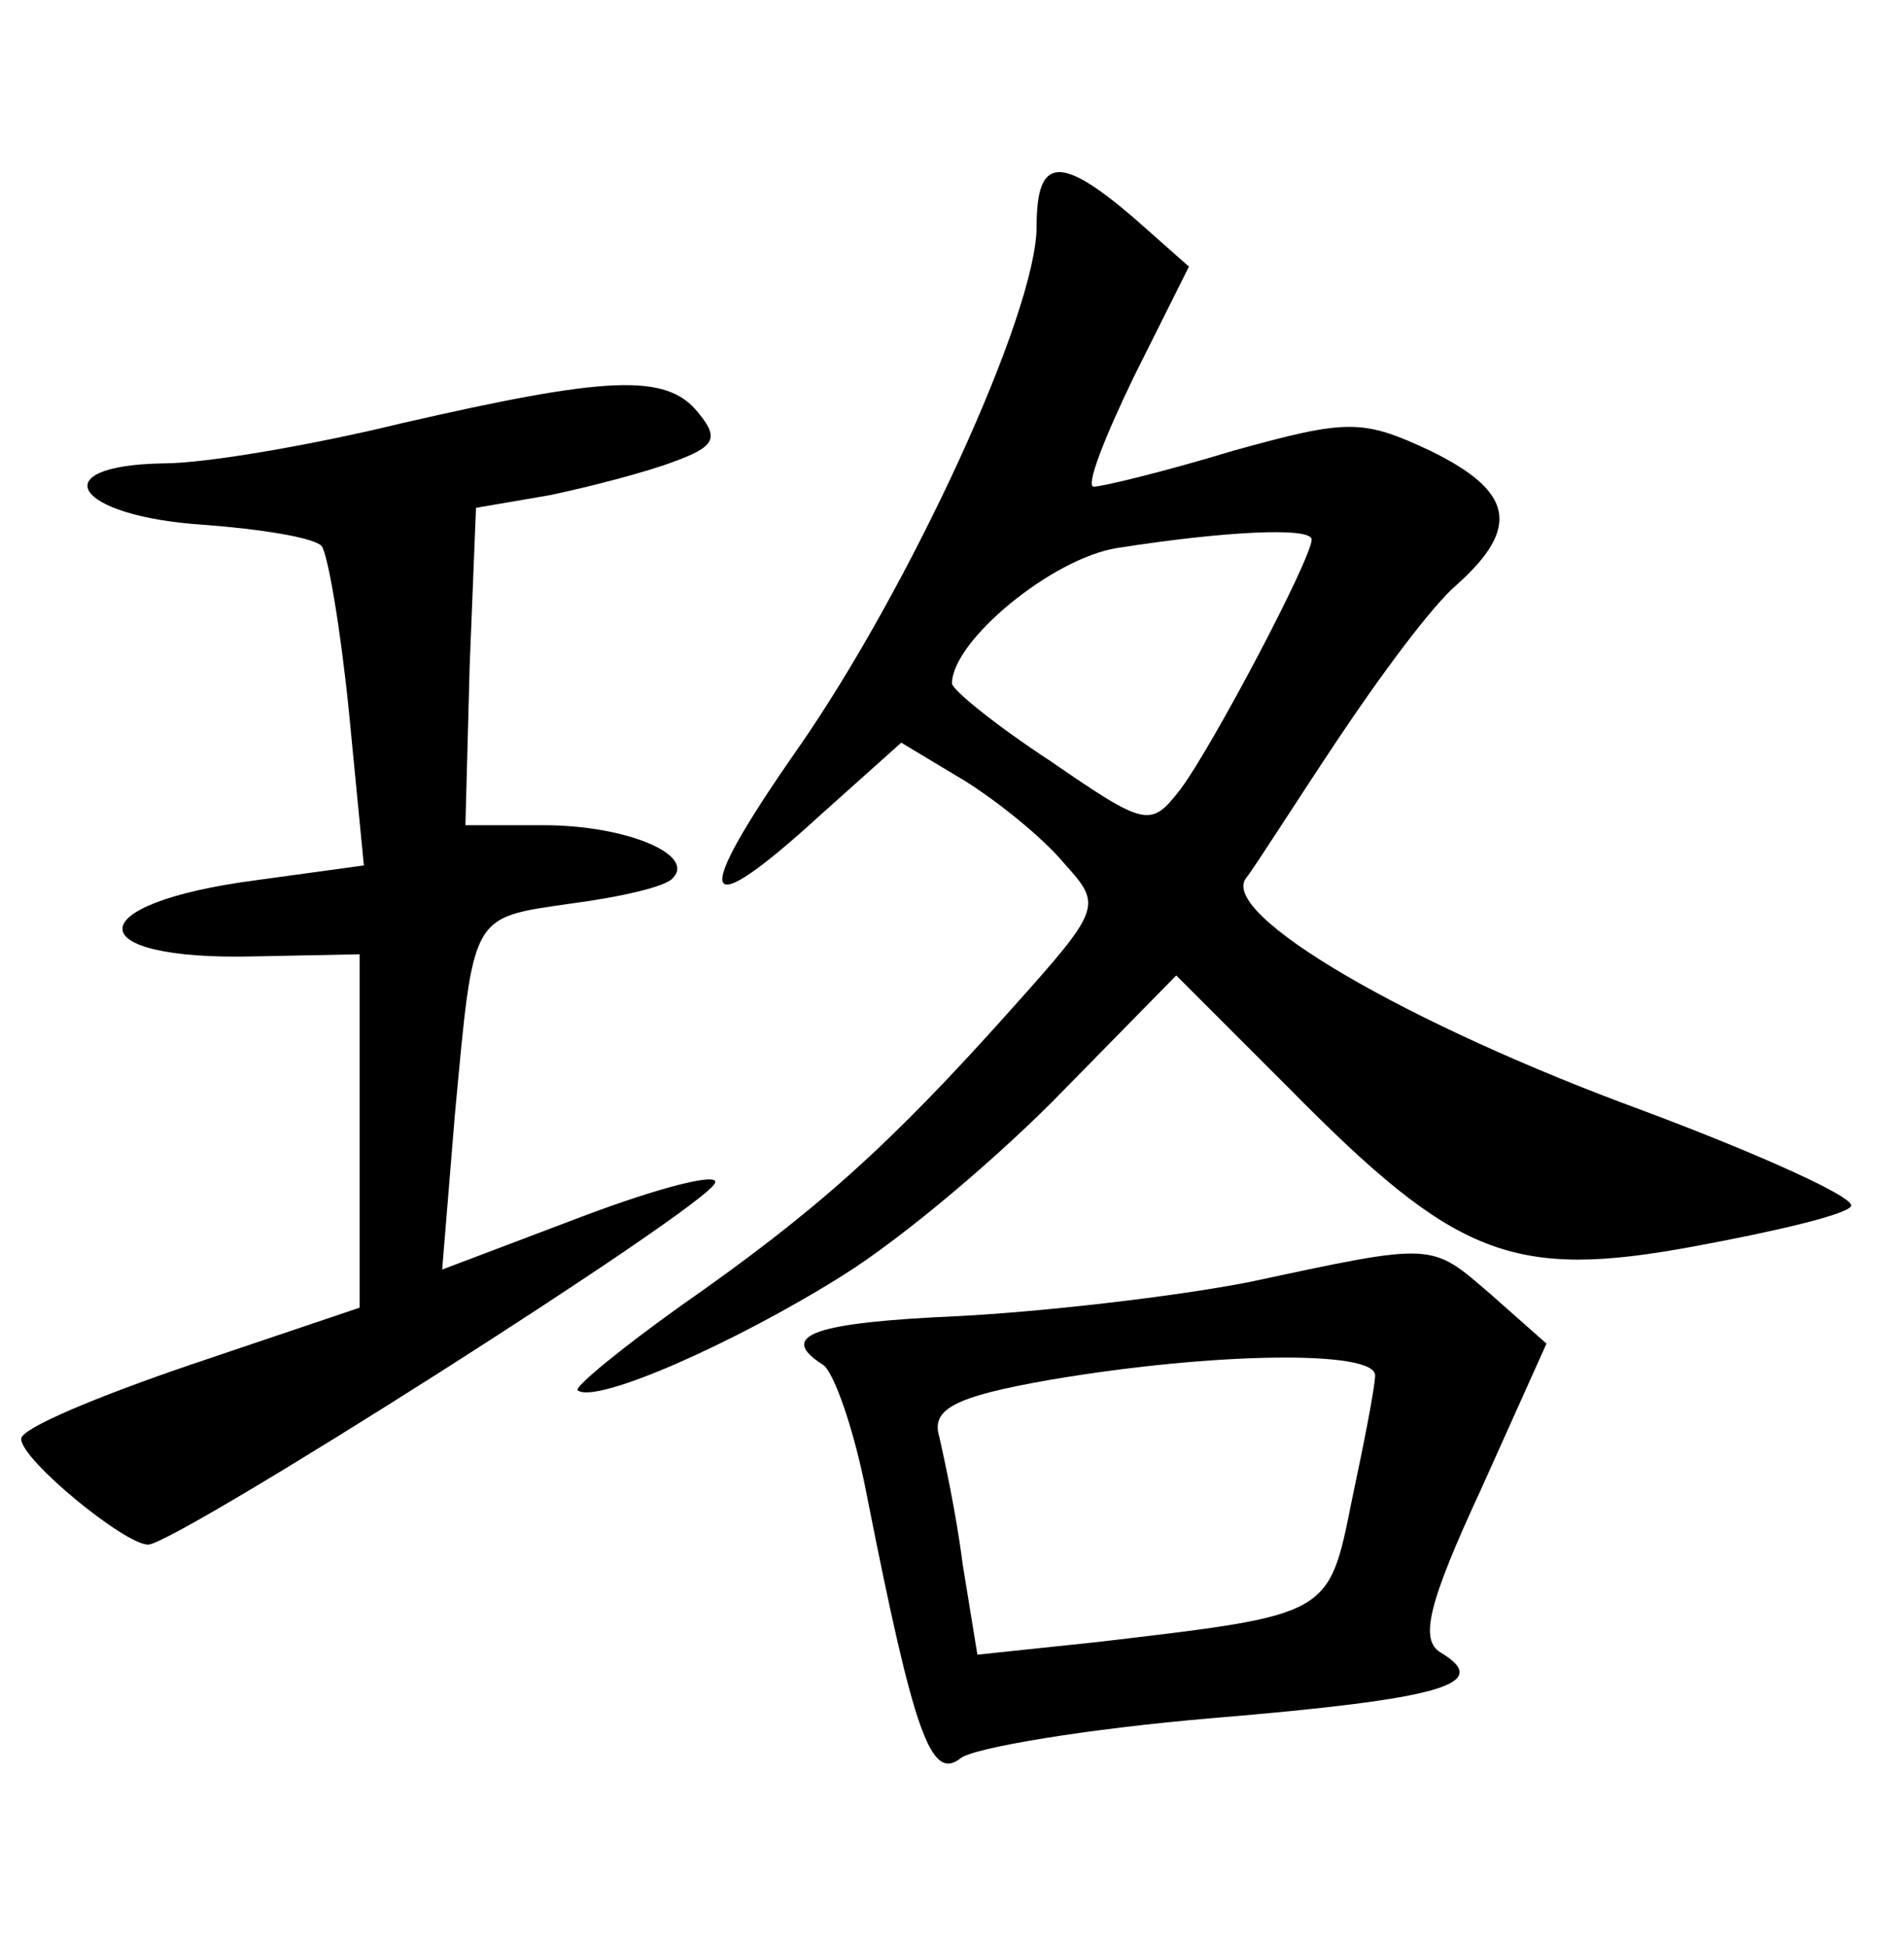 <?xml version="1.0" standalone="no"?>
<!DOCTYPE svg PUBLIC "-//W3C//DTD SVG 20010904//EN"
 "http://www.w3.org/TR/2001/REC-SVG-20010904/DTD/svg10.dtd">
<svg version="1.0" xmlns="http://www.w3.org/2000/svg"
 width="90pt" height="92pt" viewBox="0 0 90 92"
 preserveAspectRatio="xMidYMid meet">
<g transform="translate(0,92) scale(0.1,-0.1)"
fill="#000000" stroke="none">
<path d="M490 813 c0 -41 -60 -171 -113 -247 -51 -73 -47 -84 11 -31 l38 34
30 -18 c16 -10 37 -27 47 -39 18 -20 18 -21 -25 -69 -58 -65 -93 -96 -156
-140 -28 -20 -50 -38 -49 -40 8 -7 74 22 125 54 29 18 76 58 105 88 l53 54 54
-54 c78 -79 105 -90 191 -74 38 7 72 15 74 19 2 4 -42 24 -98 45 -112 41 -201
93 -188 110 4 5 23 35 43 65 20 30 45 64 57 74 30 27 26 44 -13 63 -32 15 -39
15 -93 0 -33 -10 -62 -17 -66 -17 -4 0 5 23 19 52 l26 52 -26 23 c-35 30 -46
29 -46 -4z m130 -148 c0 -9 -47 -98 -62 -118 -14 -18 -16 -18 -61 13 -26 17
-47 34 -47 37 0 20 47 59 78 64 51 8 92 10 92 4z"/>
<path d="M190 720 c-41 -10 -92 -19 -113 -19 -57 -1 -42 -25 19 -29 27 -2 52
-6 56 -10 3 -4 9 -39 13 -79 l7 -72 -51 -7 c-84 -11 -84 -38 -1 -36 l50 1 0
-84 0 -83 -80 -27 c-44 -15 -80 -30 -80 -35 0 -10 49 -50 60 -50 13 0 265 160
268 171 2 5 -26 -2 -63 -16 l-66 -25 6 73 c9 96 7 93 55 100 23 3 45 8 48 12
11 11 -22 25 -61 25 l-37 0 2 75 3 75 35 6 c19 4 46 11 59 16 19 7 21 11 11
23 -15 19 -44 17 -140 -5z"/>
<path d="M590 314 c-36 -7 -98 -14 -137 -16 -68 -3 -86 -9 -64 -23 5 -3 15
-31 21 -63 22 -111 30 -134 44 -123 6 5 60 14 119 19 108 9 133 16 108 31 -10
6 -6 23 19 77 l31 69 -26 23 c-29 25 -26 25 -115 6z m60 -44 c0 -5 -5 -31 -11
-59 -11 -55 -10 -54 -120 -67 l-57 -6 -7 43 c-3 24 -9 51 -11 60 -4 13 7 19
53 27 77 13 153 14 153 2z"/>
</g>
</svg>
